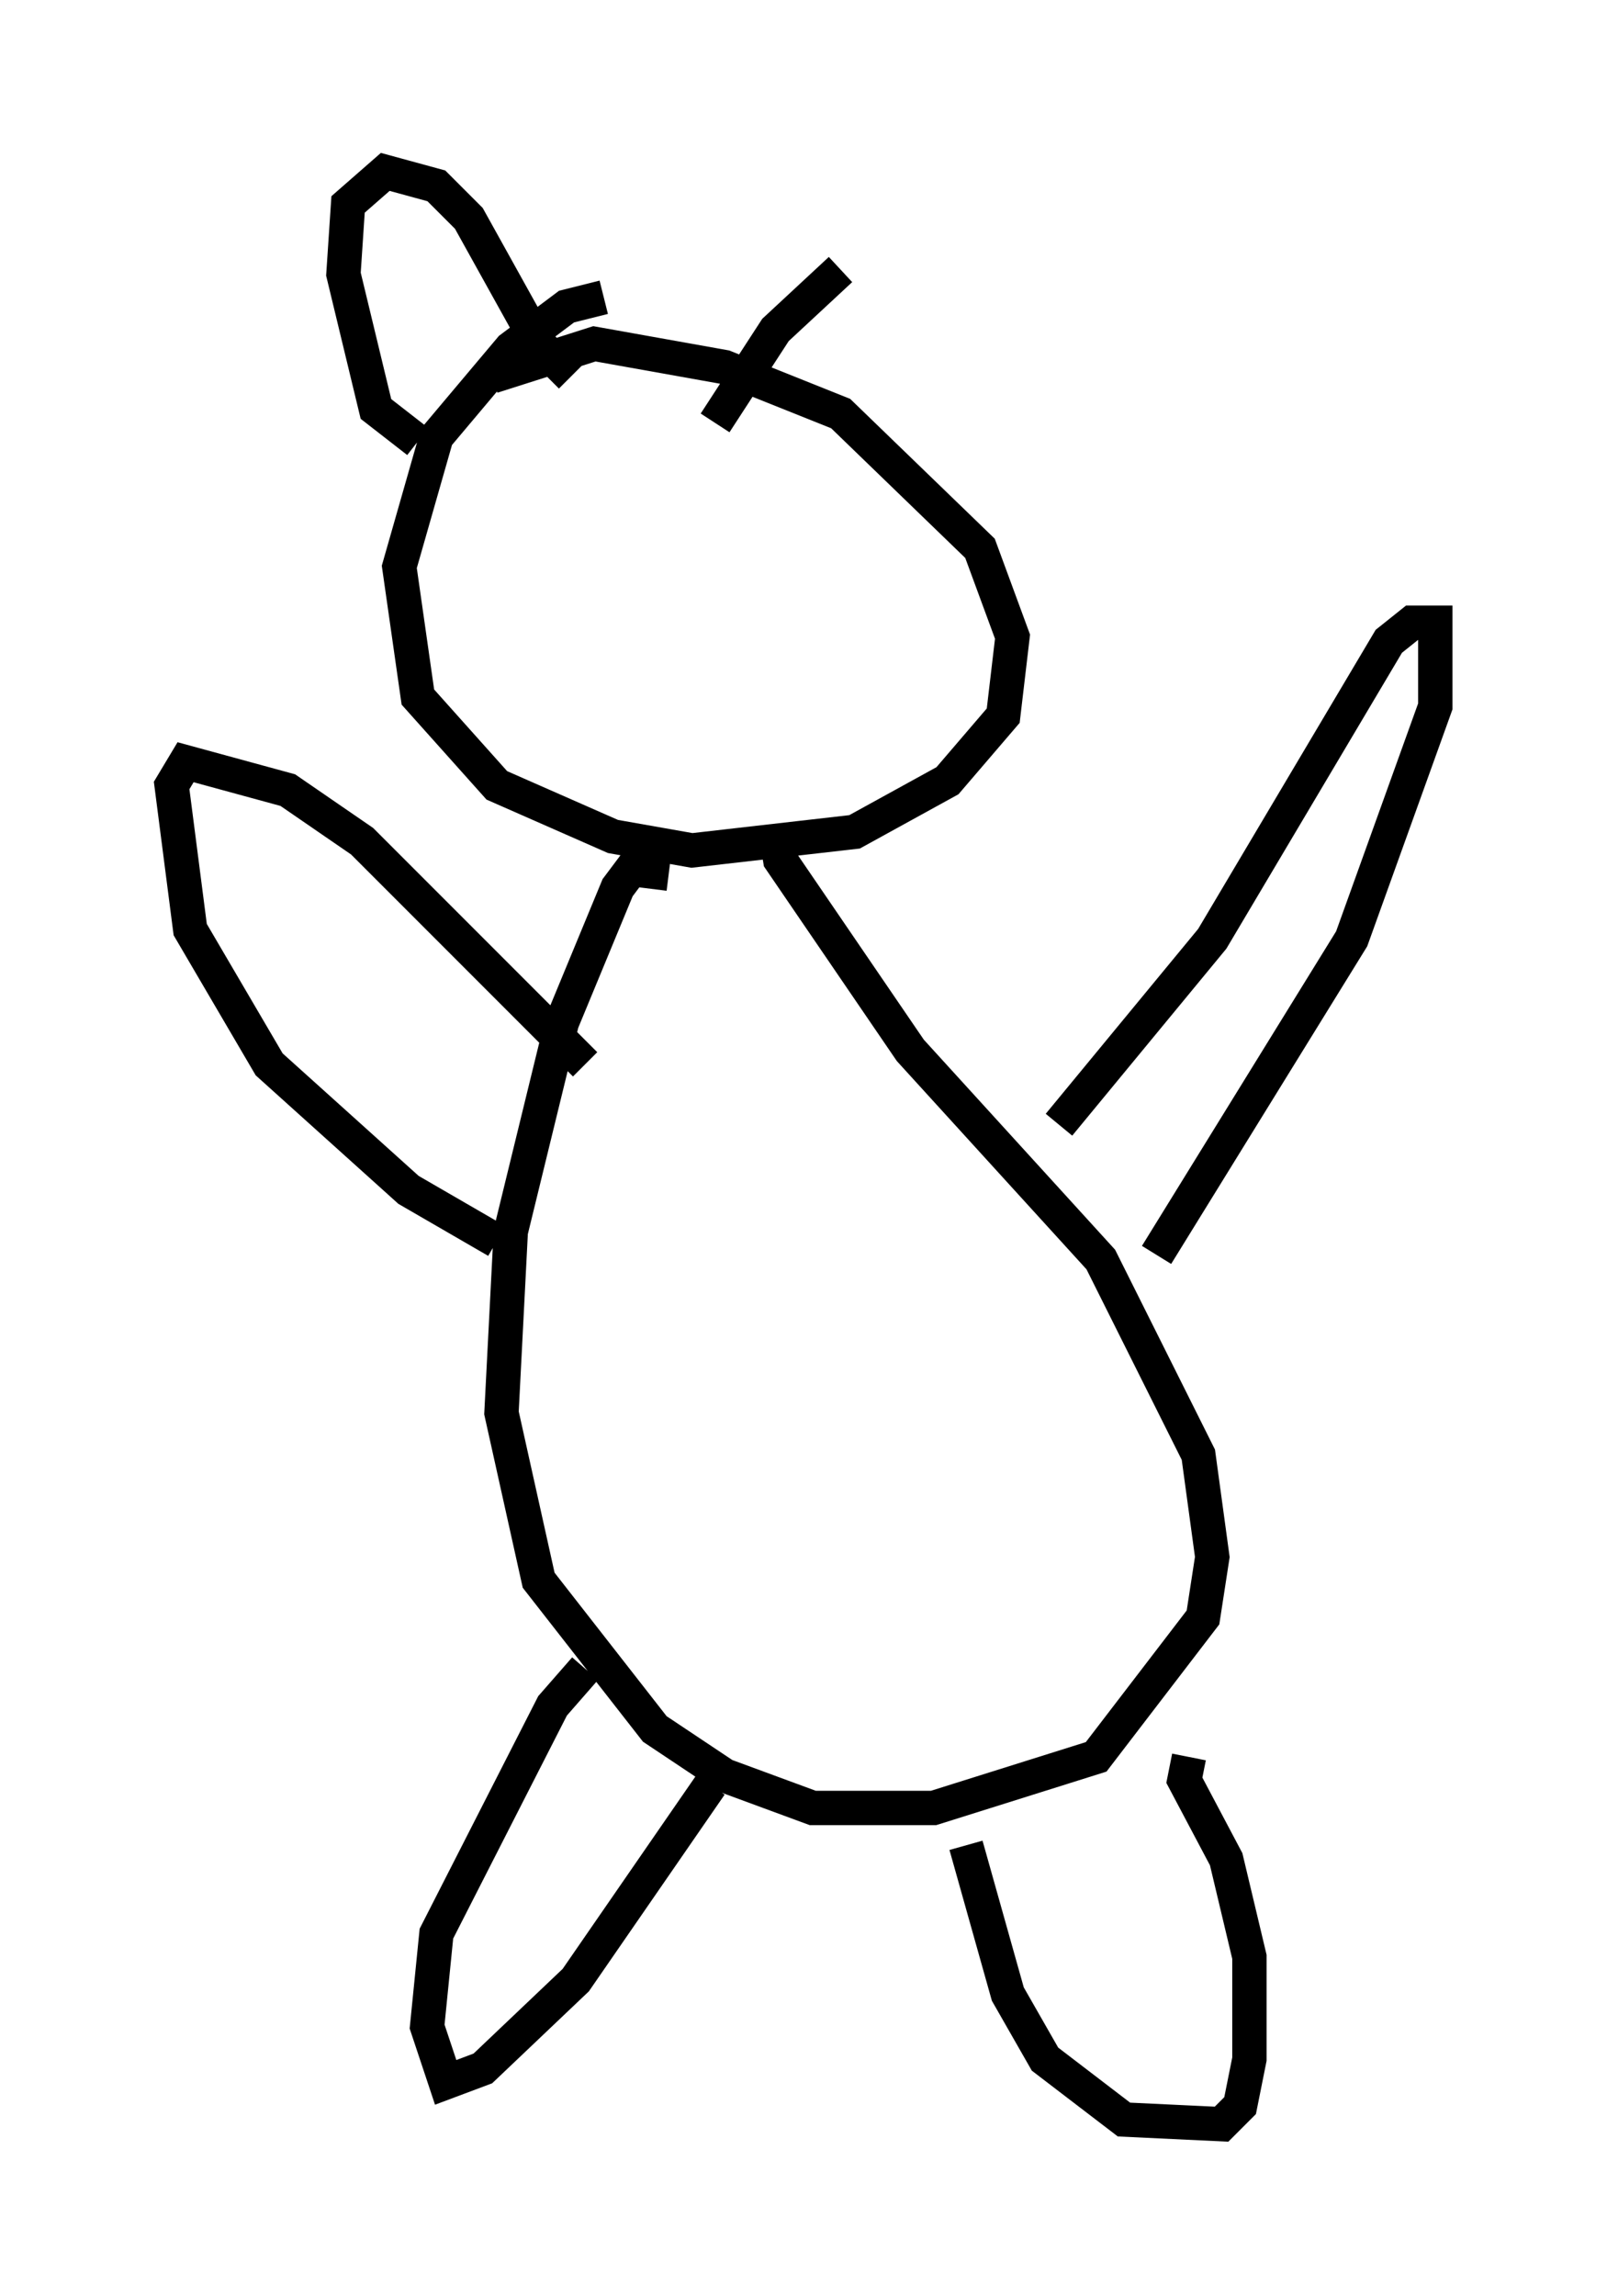 <?xml version="1.0" encoding="utf-8" ?>
<svg baseProfile="full" height="66.833" version="1.1" width="46.806" xmlns="http://www.w3.org/2000/svg" xmlns:ev="http://www.w3.org/2001/xml-events" xmlns:xlink="http://www.w3.org/1999/xlink"><defs /><rect fill="white" height="66.833" width="46.806" x="0" y="0" /><path d="M18.938, 9.195 m-1.353, -0.541 l-1.083, 0.271 -1.624, 1.218 l-2.165, 2.571 -1.083, 3.789 l0.541, 3.789 2.3, 2.571 l3.383, 1.488 2.3, 0.406 l4.736, -0.541 2.706, -1.488 l1.624, -1.894 0.271, -2.3 l-0.947, -2.571 -4.059, -3.924 l-3.383, -1.353 -3.789, -0.677 l-2.977, 0.947 m5.142, 14.479 l-1.083, -0.135 -0.406, 0.541 l-1.624, 3.924 -1.488, 6.089 l-0.271, 5.277 1.083, 4.871 l3.383, 4.33 2.03, 1.353 l2.571, 0.947 3.518, 0.0 l4.736, -1.488 3.112, -4.059 l0.271, -1.759 -0.406, -2.977 l-2.842, -5.683 -5.548, -6.089 l-3.789, -5.548 -0.135, -0.812 m8.254, 8.525 l4.465, -5.413 5.142, -8.66 l0.677, -0.541 0.677, 0.0 l0.0, 2.436 -2.436, 6.766 l-5.683, 9.202 m-16.644, -5.548 l-6.495, -6.495 -2.165, -1.488 l-2.977, -0.812 -0.406, 0.677 l0.541, 4.195 2.3, 3.924 l4.059, 3.654 2.571, 1.488 m2.571, 12.449 l-0.947, 1.083 -3.383, 6.631 l-0.271, 2.706 0.541, 1.624 l1.083, -0.406 2.706, -2.571 l3.924, -5.683 m7.442, 1.759 l1.218, 4.33 1.083, 1.894 l2.3, 1.759 2.842, 0.135 l0.541, -0.541 0.271, -1.353 l0.0, -2.977 -0.677, -2.842 l-1.218, -2.3 0.135, -0.677 m-22.463, -38.295 l-1.218, -0.947 -0.947, -3.924 l0.135, -2.03 1.083, -0.947 l1.488, 0.406 0.947, 0.947 l2.03, 3.654 0.947, 0.947 m4.195, 1.353 l1.759, -2.706 1.894, -1.759 " fill="none" stroke="black" stroke-width="1" /></svg>